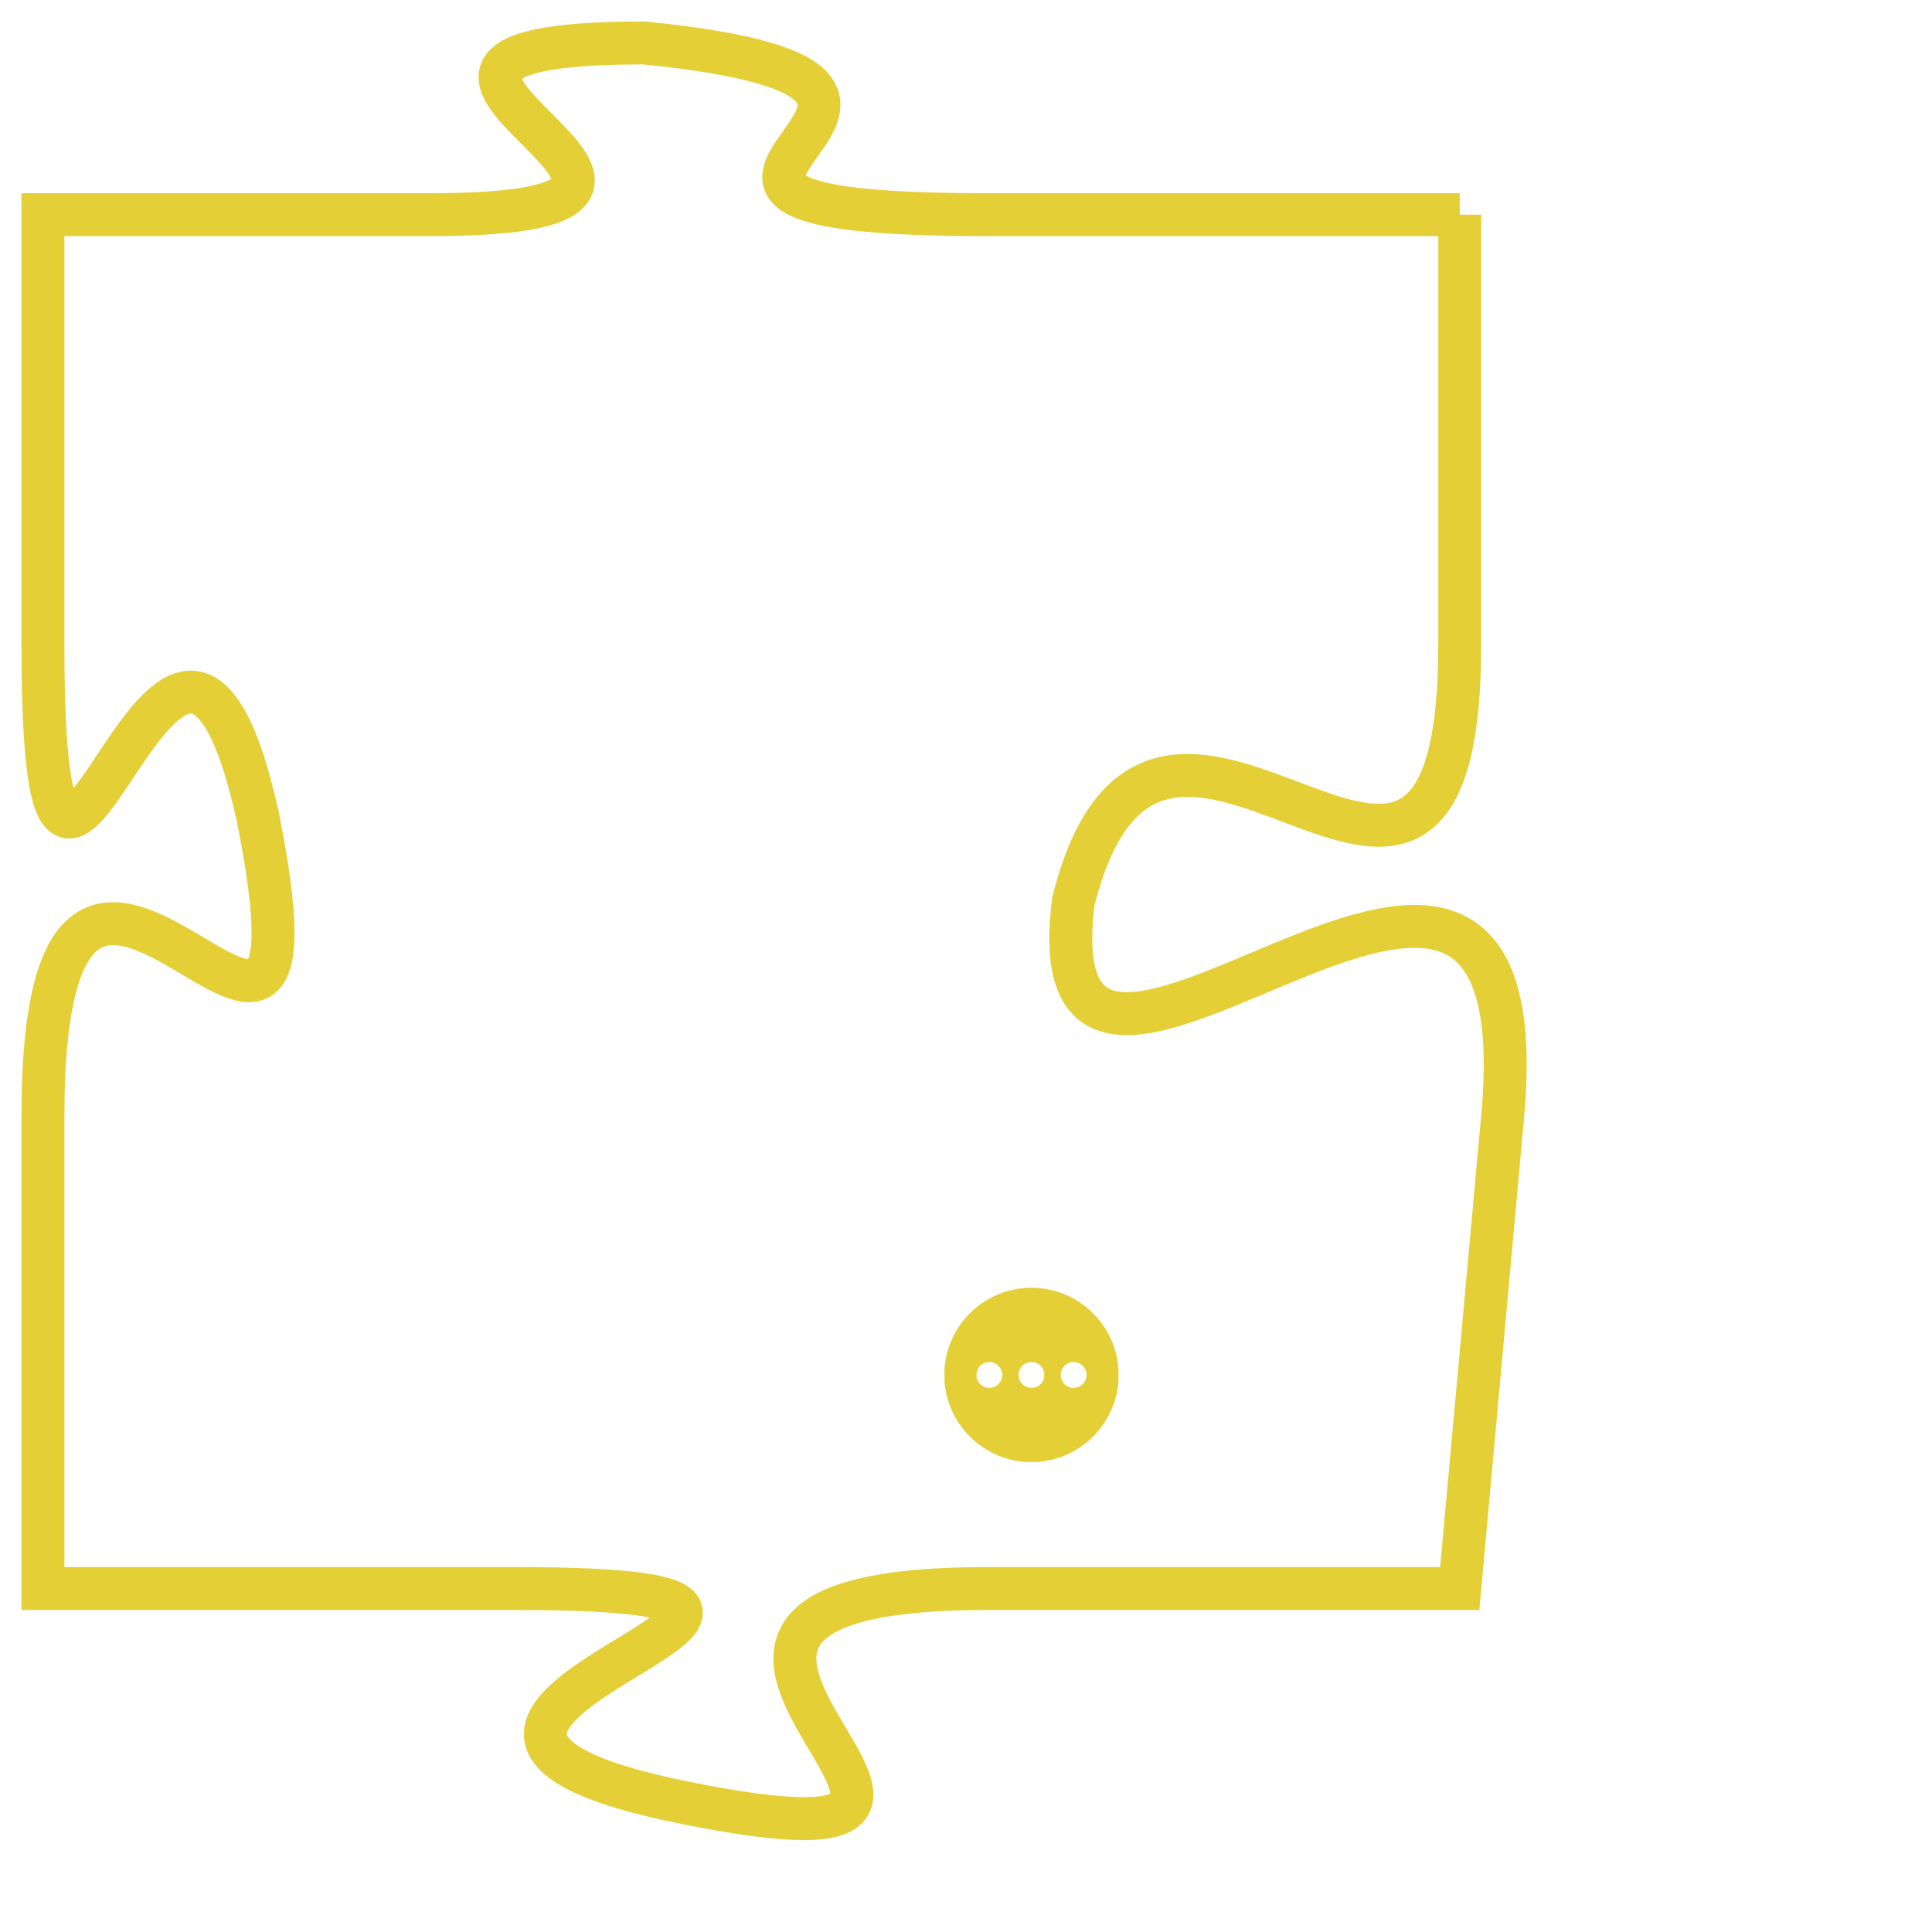 <svg version="1.1" xmlns="http://www.w3.org/2000/svg" xmlns:xlink="http://www.w3.org/1999/xlink" fill="transparent" x="0" y="0" width="350" height="350" preserveAspectRatio="xMinYMin slice"><style type="text/css">.links{fill:transparent;stroke: #E4CF37;}.links:hover{fill:#63D272; opacity:0.4;}</style><defs><g id="allt"><path id="t452" d="M2079,96 L2068,96 C2057,96 2070,93 2060,92 C2051,92 2064,96 2055,96 L2046,96 2046,96 L2046,106 C2046,117 2049,101 2051,110 C2053,120 2046,106 2046,117 L2046,128 2046,128 L2057,128 C2068,128 2051,131 2061,133 C2071,135 2057,128 2068,128 L2079,128 2079,128 L2080,117 C2081,106 2069,120 2070,112 C2072,104 2079,116 2079,106 L2079,96"/></g><clipPath id="c" clipRule="evenodd" fill="transparent"><use href="#t452"/></clipPath></defs><svg viewBox="2045 91 37 45" preserveAspectRatio="xMinYMin meet"><svg width="4380" height="2430"><g><image crossorigin="anonymous" x="0" y="0" href="https://nftpuzzle.license-token.com/assets/completepuzzle.svg" width="100%" height="100%" /><g class="links"><use href="#t452"/></g></g></svg><svg x="2067" y="121" height="9%" width="9%" viewBox="0 0 330 330"><g><a xlink:href="https://nftpuzzle.license-token.com/" class="links"><title>See the most innovative NFT based token software licensing project</title><path fill="#E4CF37" id="more" d="M165,0C74.019,0,0,74.019,0,165s74.019,165,165,165s165-74.019,165-165S255.981,0,165,0z M85,190 c-13.785,0-25-11.215-25-25s11.215-25,25-25s25,11.215,25,25S98.785,190,85,190z M165,190c-13.785,0-25-11.215-25-25 s11.215-25,25-25s25,11.215,25,25S178.785,190,165,190z M245,190c-13.785,0-25-11.215-25-25s11.215-25,25-25 c13.785,0,25,11.215,25,25S258.785,190,245,190z"></path></a></g></svg></svg></svg>